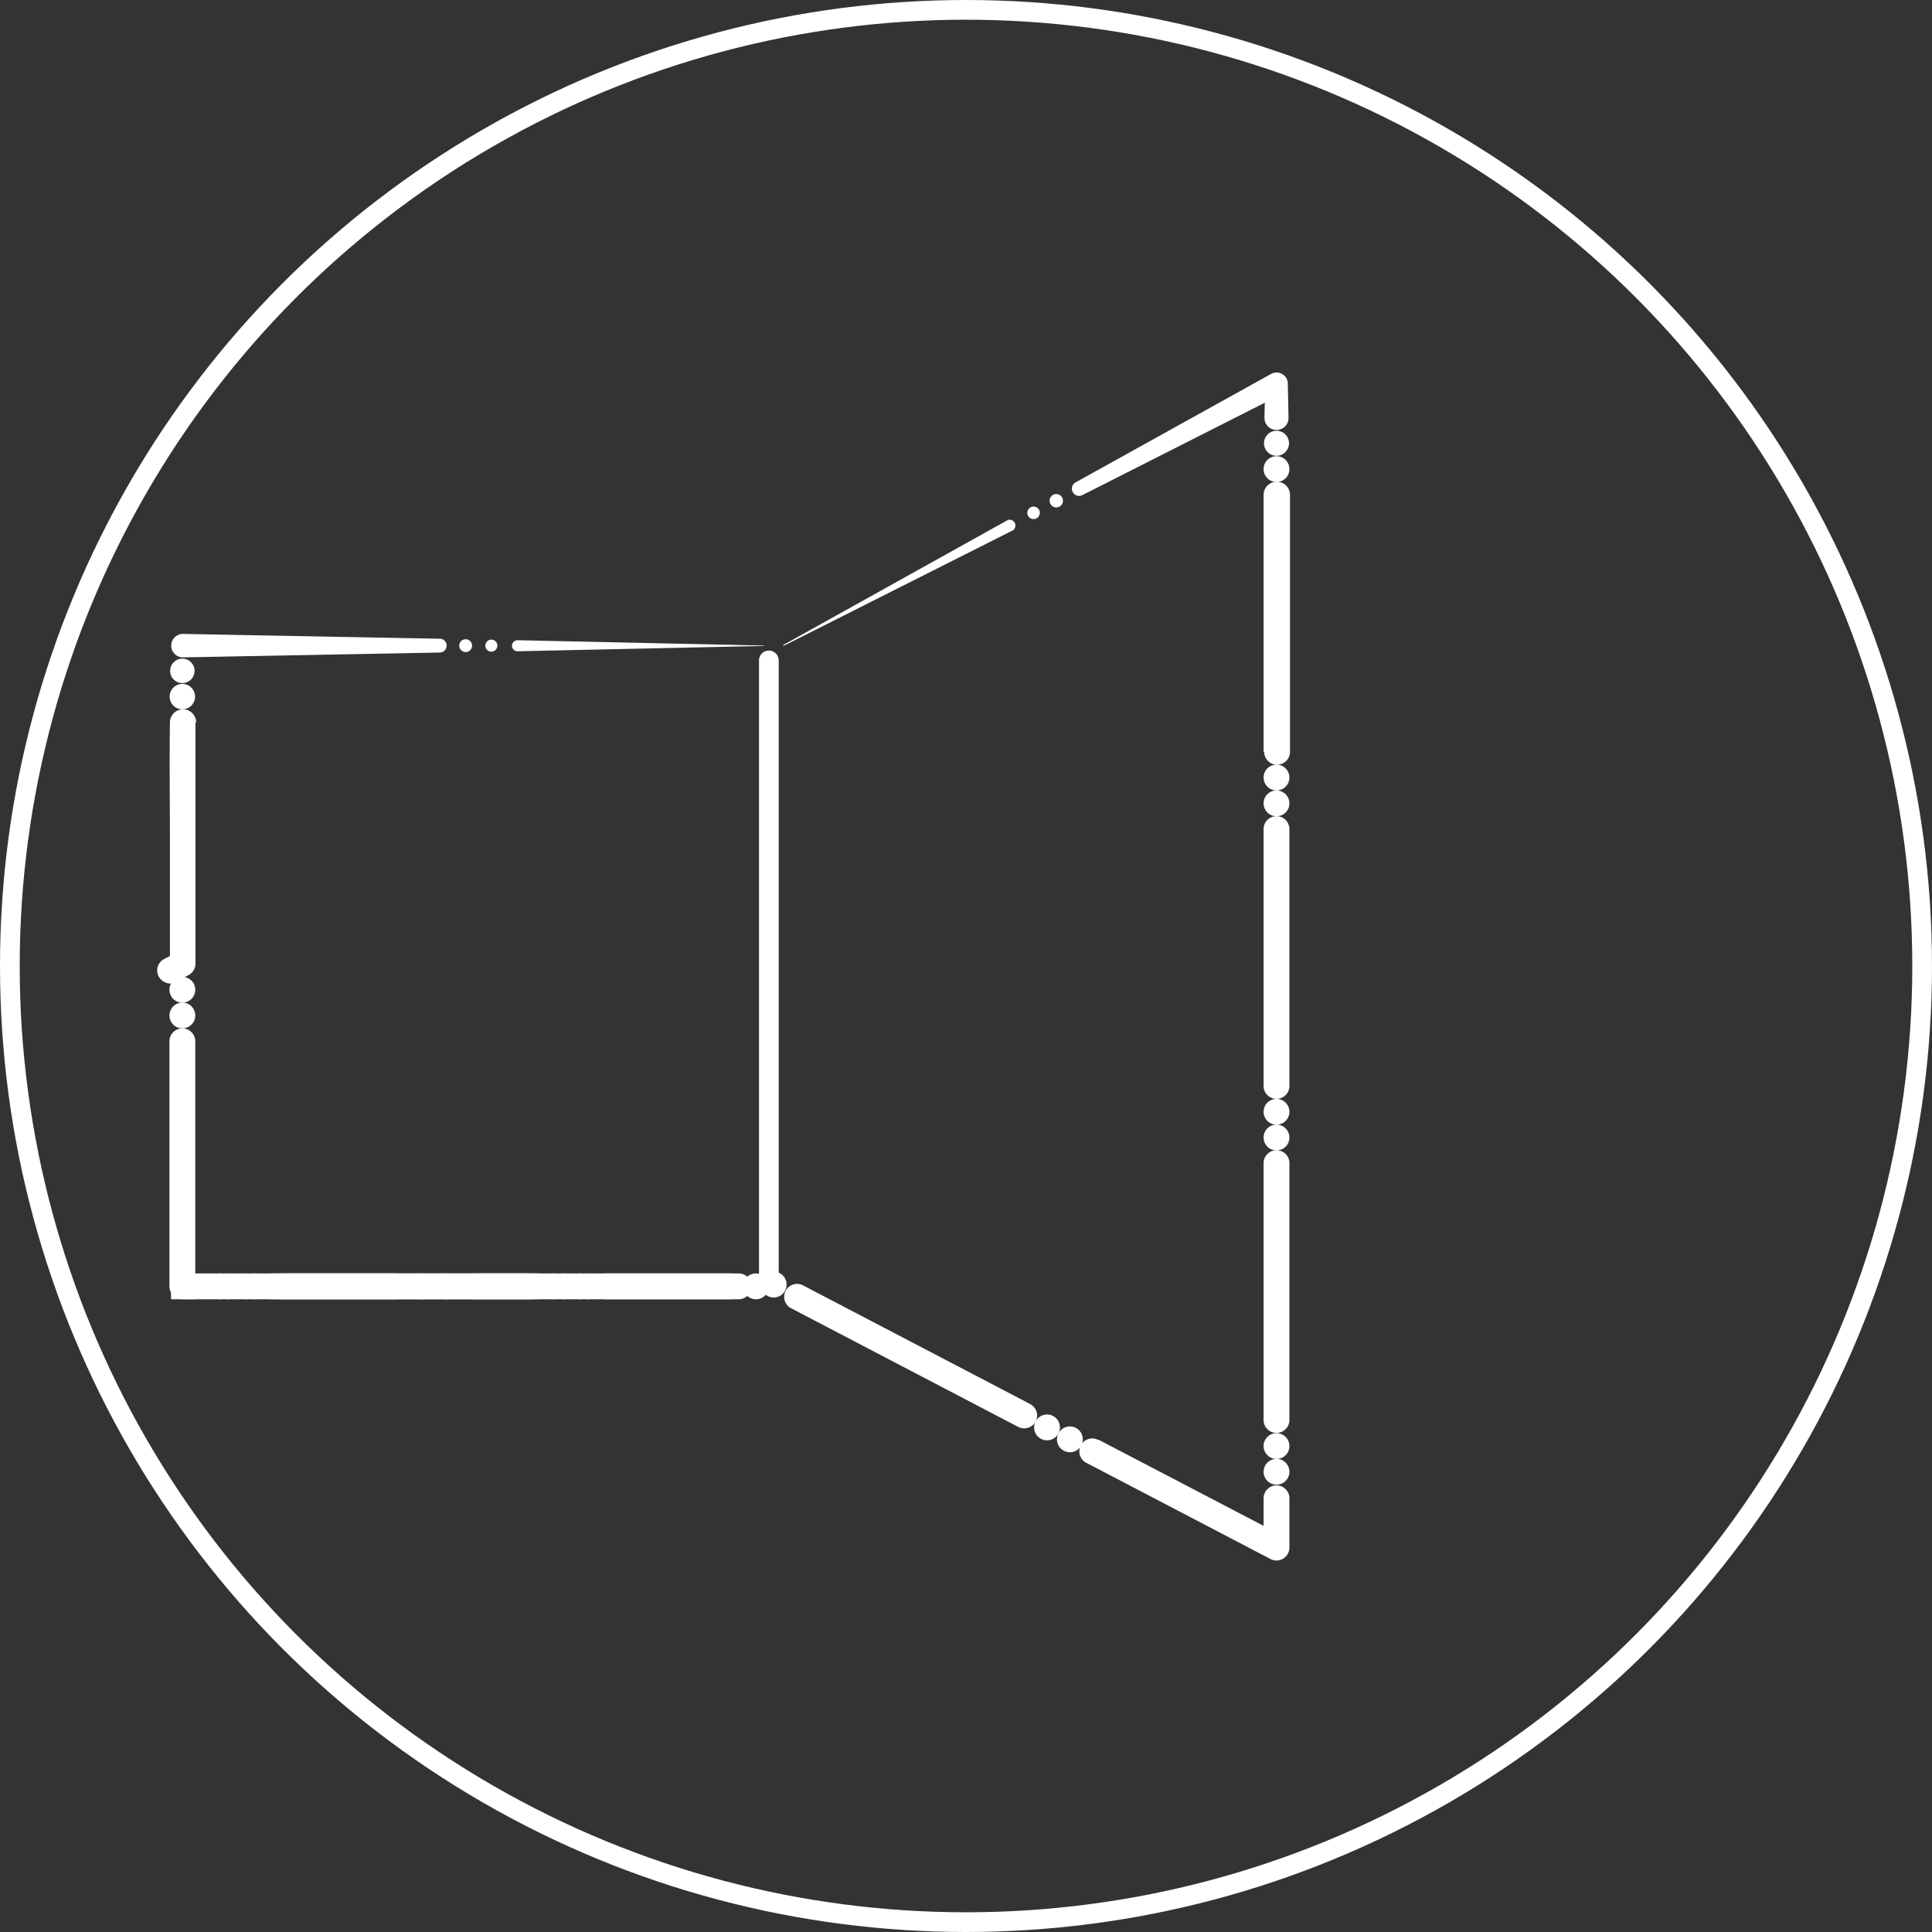 <svg xmlns="http://www.w3.org/2000/svg" viewBox="0 0 196 196">
	<rect x="0" y="0" width="196" height="196" fill="#333333" stroke="none"/>
	<circle cx="98" cy="98" r="97" style="fill:none;stroke:#fff;stroke-linecap:round;stroke-miterlimit:10;stroke-width:2px" />
	<path d="M77.5,66.53l0-1,0,0-25,.54a.56.56,0,0,1,0-1.12h0l25,.54a0,0,0,0,1,0,0h0Z" style="fill:#fff" />
	<path d="M49.85,66.11a.61.61,0,1,1,.61-.61A.62.62,0,0,1,49.85,66.11Z" style="fill:#fff" />
	<path d="M47.23,66.15a.65.65,0,1,1,.66-.65A.65.65,0,0,1,47.23,66.15Z" style="fill:#fff" />
	<path d="M44.62,66.2l-26.06.49a1.19,1.19,0,1,1,0-2.38h0l26.06.49a.69.69,0,0,1,.69.71A.7.7,0,0,1,44.62,66.2Z" style="fill:#fff" />
	<circle cx="18.5" cy="68.06" r="1.24" style="fill:#fff" />
	<circle cx="18.5" cy="70.67" r="1.29" style="fill:#fff" />
	<path d="M19.83,73.29c0,4.08,0,8.16,0,12.24V97.77a1.31,1.31,0,0,1-.7,1.15l-1.28.68,0-2.32.12.06a1.31,1.31,0,0,1-1.19,2.33l-.12-.06a1.3,1.3,0,0,1,0-2.32l1.28-.68-.7,1.16V85.53c0-4.08-.06-8.16,0-12.24a1.33,1.33,0,0,1,2.66,0Z" style="fill:#fff" />
	<circle cx="18.5" cy="100.41" r="1.31" style="fill:#fff" />
	<circle cx="18.5" cy="103.02" r="1.31" style="fill:#fff" />
	<path d="M19.81,105.64V130.5l-1.31-1.31h1.2a1.31,1.31,0,0,1,0,2.62H18.5a1.31,1.31,0,0,1-1.31-1.31V105.64a1.31,1.31,0,0,1,2.62,0Z" style="fill:#fff" />
	<circle cx="22.31" cy="130.5" r="1.31" style="fill:#fff" />
	<circle cx="24.93" cy="130.5" r="1.31" style="fill:#fff" />
	<path d="M27.55,129.19H53.61a1.31,1.31,0,0,1,0,2.62H27.55a1.31,1.31,0,0,1,0-2.62Z" style="fill:#fff" />
	<path d="M56.22,131.81a1.31,1.31,0,1,1,1.31-1.31A1.31,1.31,0,0,1,56.22,131.81Z" style="fill:#fff" />
	<path d="M58.84,131.81a1.31,1.31,0,1,1,1.31-1.31A1.31,1.31,0,0,1,58.84,131.81Z" style="fill:#fff" />
	<path d="M61.45,129.19H74.94a1.31,1.31,0,0,1,0,2.62H62.37a1.31,1.31,0,1,1,0-2.62H74.94v2.62H61.45a1.31,1.31,0,0,1,0-2.62Z" style="fill:#fff" />
	<path d="M59.75,131.81a1.31,1.31,0,1,1,1.31-1.31A1.31,1.31,0,0,1,59.75,131.81Z" style="fill:#fff" />
	<path d="M57.14,131.81a1.31,1.31,0,1,1,1.3-1.31A1.31,1.31,0,0,1,57.14,131.81Z" style="fill:#fff" />
	<path d="M54.52,131.81H28.46a1.31,1.31,0,0,1,0-2.62H54.52a1.31,1.31,0,0,1,0,2.62Z" style="fill:#fff" />
	<circle cx="25.84" cy="130.5" r="1.31" style="fill:#fff" />
	<circle cx="23.23" cy="130.5" r="1.31" style="fill:#fff" />
	<path d="M20.61,131.81H17.35v-2.62H40.17a1.31,1.31,0,0,1,0,2.62H17.35v-2.62h3.26a1.31,1.31,0,1,1,0,2.62Z" style="fill:#fff" />
	<path d="M42.79,131.81a1.31,1.31,0,1,1,1.3-1.31A1.31,1.31,0,0,1,42.79,131.81Z" style="fill:#fff" />
	<path d="M45.4,131.81a1.31,1.31,0,1,1,1.31-1.31A1.31,1.31,0,0,1,45.4,131.81Z" style="fill:#fff" />
	<path d="M48,129.19H74.08a1.31,1.31,0,0,1,0,2.62H48a1.31,1.31,0,0,1,0-2.62Z" style="fill:#fff" />
	<path d="M76.7,131.81A1.31,1.31,0,1,1,78,130.5,1.31,1.31,0,0,1,76.7,131.81Z" style="fill:#fff" />
	<path d="M78.49,131.63a1.31,1.31,0,1,1,1.31-1.31A1.31,1.31,0,0,1,78.49,131.63Z" style="fill:#fff" />
	<path d="M81.41,130.37l23.1,12.07a1.31,1.31,0,0,1,.56,1.76,1.32,1.32,0,0,1-1.77.56L80.2,132.69a1.31,1.31,0,0,1,1.21-2.32Z" style="fill:#fff" />
	<path d="M106.23,146.12a1.31,1.31,0,1,1,1.3-1.31A1.31,1.31,0,0,1,106.23,146.12Z" style="fill:#fff" />
	<path d="M108.55,147.33a1.31,1.31,0,1,1,1.3-1.31A1.31,1.31,0,0,1,108.55,147.33Z" style="fill:#fff" />
	<path d="M111.47,146.07l18.64,9.73L128.19,157v-5a1.31,1.31,0,0,1,2.62,0v5a1.31,1.31,0,0,1-1.31,1.31,1.25,1.25,0,0,1-.61-.15l-18.63-9.73a1.31,1.31,0,1,1,1.21-2.32Z" style="fill:#fff" />
	<circle cx="129.5" cy="149.31" r="1.31" style="fill:#fff" />
	<circle cx="129.5" cy="146.7" r="1.31" style="fill:#fff" />
	<path d="M128.19,144.08V118a1.31,1.31,0,1,1,2.62,0v26.06a1.31,1.31,0,1,1-2.62,0Z" style="fill:#fff" />
	<circle cx="129.5" cy="115.4" r="1.31" style="fill:#fff" />
	<circle cx="129.5" cy="112.79" r="1.31" style="fill:#fff" />
	<path d="M128.19,110.17V84.11a1.31,1.31,0,0,1,2.62,0v26.06a1.31,1.31,0,1,1-2.62,0Z" style="fill:#fff" />
	<circle cx="129.5" cy="81.5" r="1.31" style="fill:#fff" />
	<circle cx="129.5" cy="78.88" r="1.31" style="fill:#fff" />
	<path d="M128.19,76.27l0-26.06a1.34,1.34,0,0,1,2.68,0h0l0,26.06a1.31,1.31,0,0,1-2.62,0Z" style="fill:#fff" />
	<circle cx="129.5" cy="47.59" r="1.31" style="fill:#fff" />
	<circle cx="129.5" cy="44.97" r="1.27" style="fill:#fff" />
	<path d="M128.28,42.36l.07-3.4L130,40,109.82,50.22a.73.73,0,0,1-.69-1.29l19.83-11a1.15,1.15,0,0,1,1.55.45,1.13,1.13,0,0,1,.14.52V39l.07,3.4a1.22,1.22,0,1,1-2.44,0Z" style="fill:#fff" />
	<circle cx="107.16" cy="50.8" r="0.68" style="fill:#fff" />
	<path d="M104.85,52.66a.63.63,0,0,1-.63-.63.64.64,0,0,1,.63-.64.64.64,0,0,1,.64.64A.64.64,0,0,1,104.85,52.66Z" style="fill:#fff" />
	<path d="M102.82,53.77,79.54,65.5a0,0,0,0,1-.07,0,.07.07,0,0,1,0-.07l22.78-12.68a.59.59,0,0,1,.57,1Z" style="fill:#fff" />
	<line x1="78" y1="67" x2="78" y2="130" style="fill:none;stroke:#fff;stroke-linecap:round;stroke-miterlimit:10;stroke-width:2px" />
</svg>
